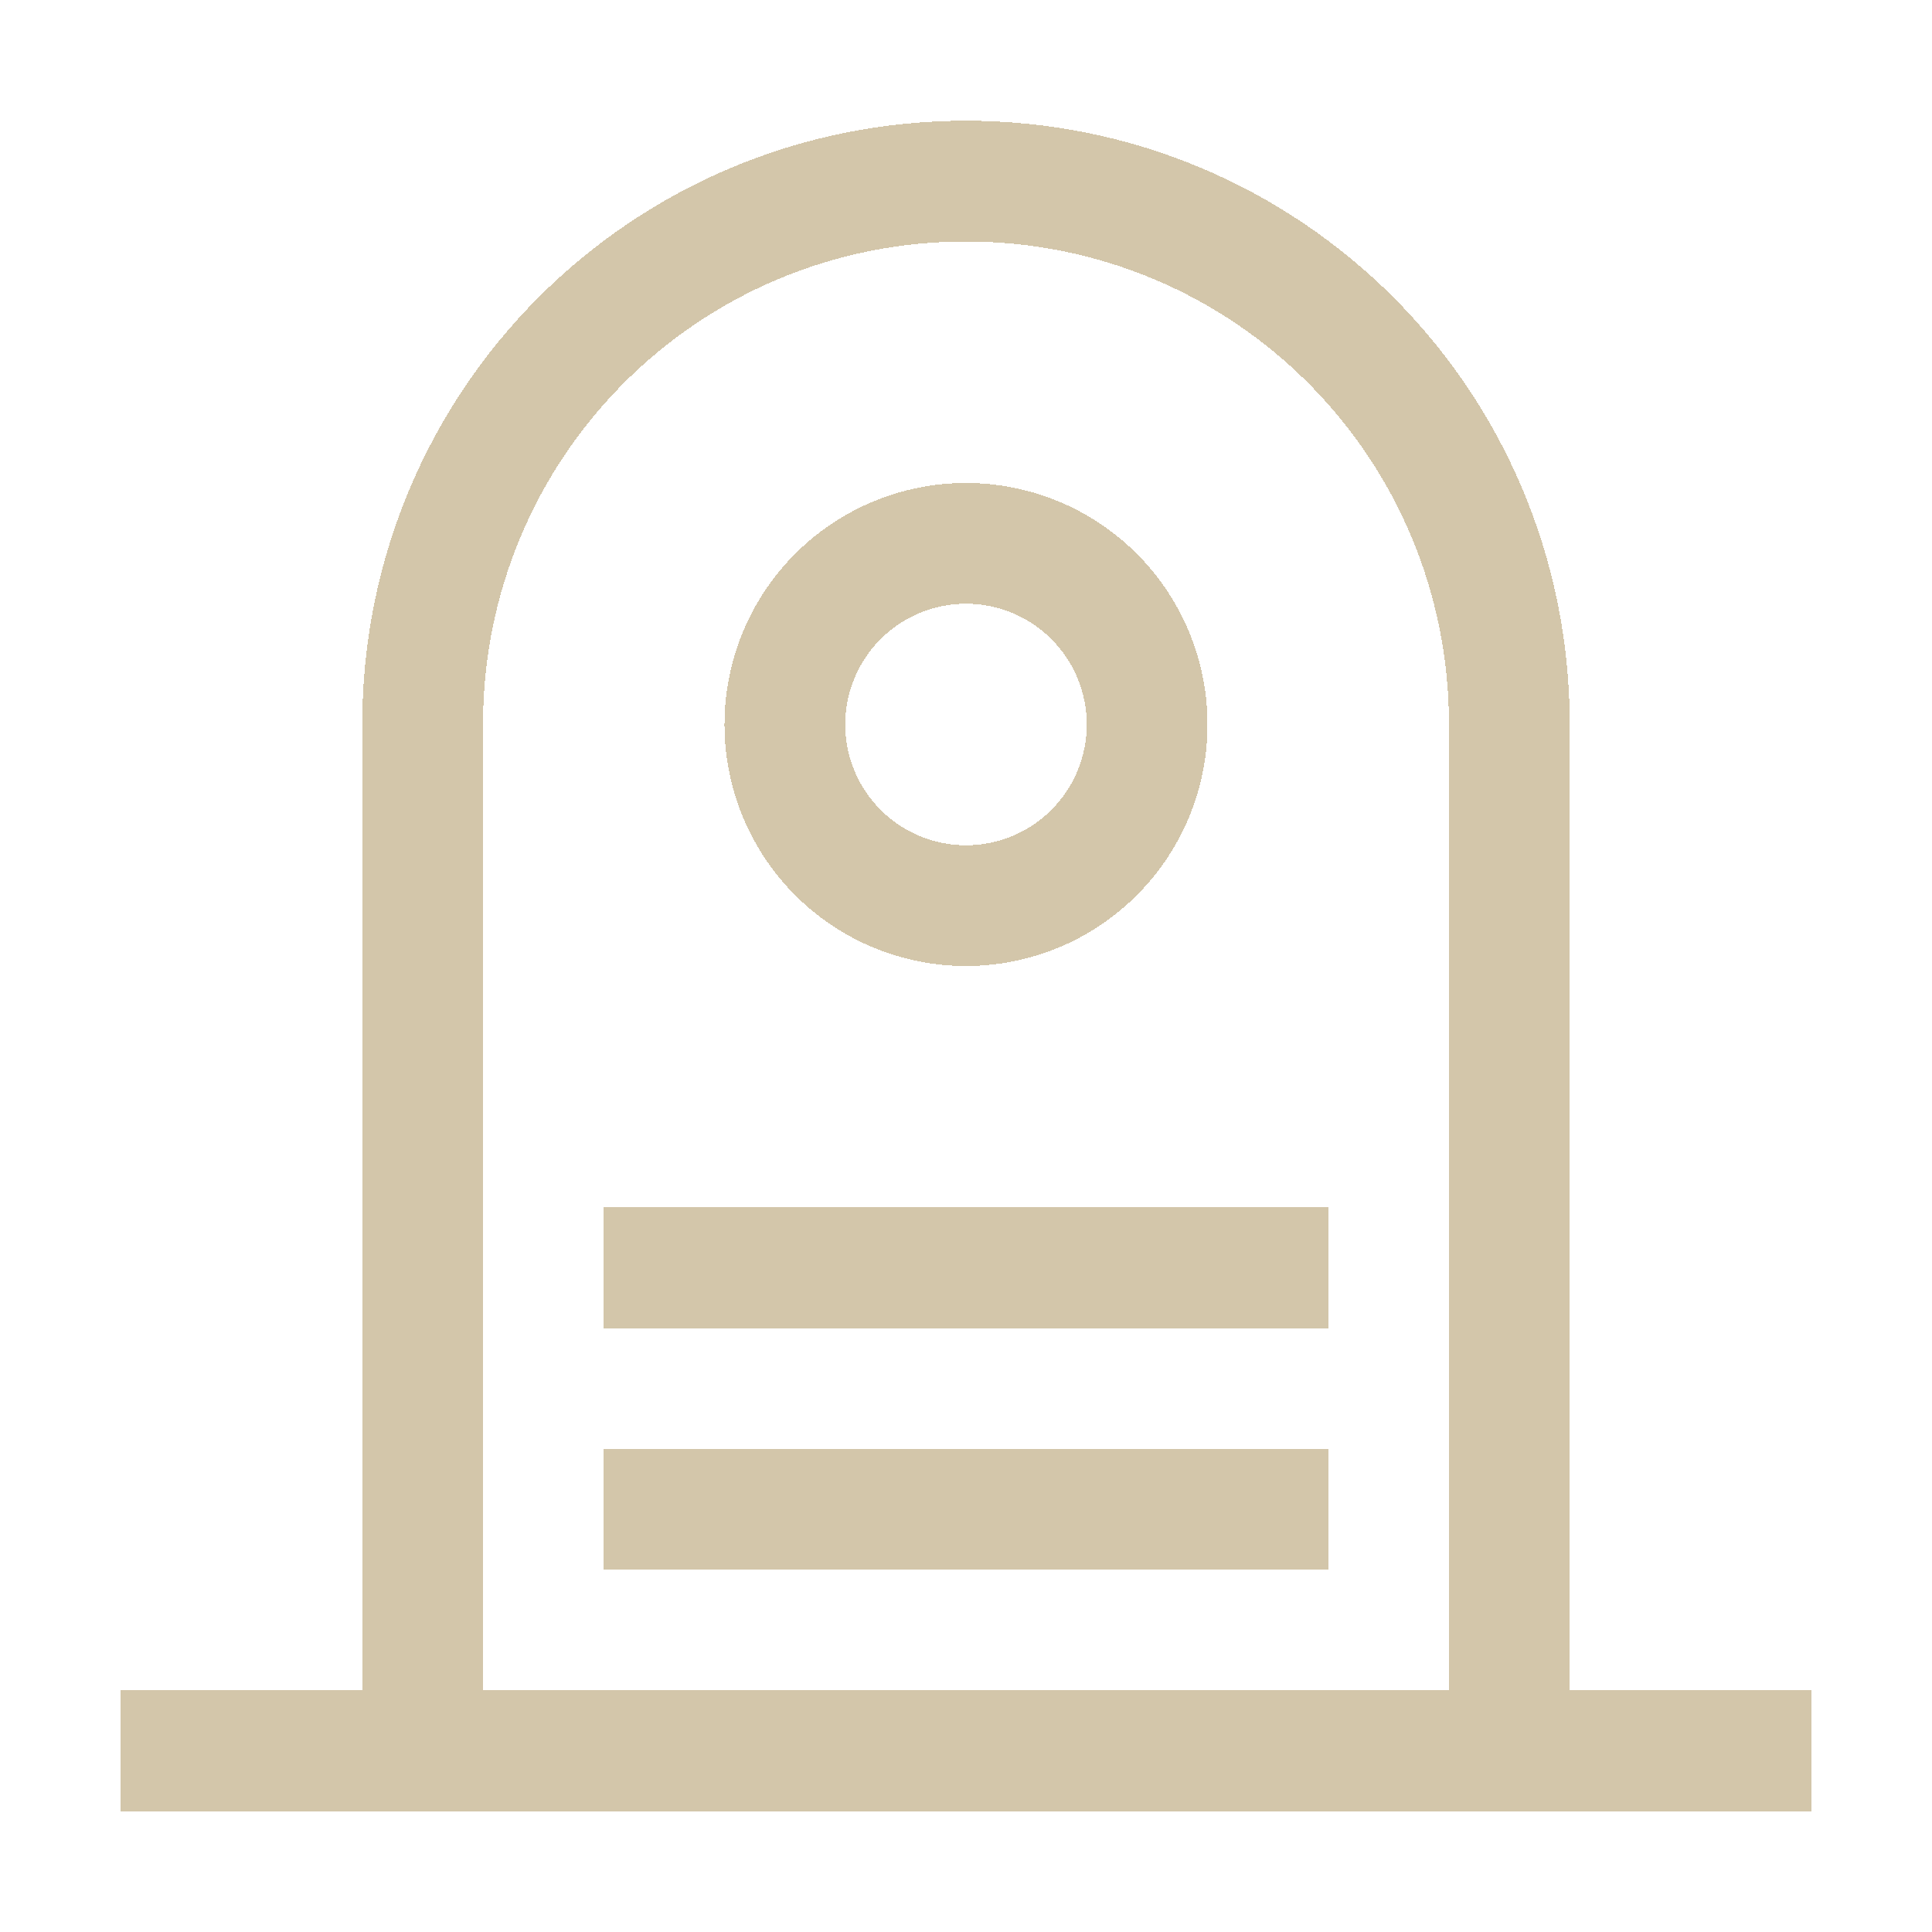<svg width="16" height="16" shape-rendering="crispEdges" version="1.1" viewBox="0 0 16 16" xmlns="http://www.w3.org/2000/svg">
 <path d="m8 1c-2.77 0-5 2.23-5 5v9h1v-9c0-2.216 1.784-4 4-4 2.216 0 4 1.784 4 4v9h1v-9c0-2.77-2.23-5-5-5z" fill="#D3C6AA" stroke-linecap="round" stroke-linejoin="round" stroke-width="2" style="paint-order:stroke fill markers"/>
 <rect x="1" y="14" width="14" height="1" rx="0" ry="0" fill="#D3C6AA" stroke-linecap="round" stroke-linejoin="round" stroke-width="2" style="paint-order:stroke fill markers"/>
 <path d="m8 4a2 2 0 0 0-2 2 2 2 0 0 0 2 2 2 2 0 0 0 2-2 2 2 0 0 0-2-2zm0 1a1 1 0 0 1 1 1 1 1 0 0 1-1 1 1 1 0 0 1-1-1 1 1 0 0 1 1-1z" fill="#D3C6AA" stroke-linecap="round" stroke-linejoin="round" stroke-width="2" style="paint-order:stroke fill markers"/>
 <rect x="5" y="10" width="6" height="1" fill="#D3C6AA" stroke-linecap="round" stroke-linejoin="round" stroke-width="2" style="paint-order:stroke fill markers"/>
 <rect x="5" y="12" width="6" height="1" fill="#D3C6AA" stroke-linecap="round" stroke-linejoin="round" stroke-width="2" style="paint-order:stroke fill markers"/>
</svg>
